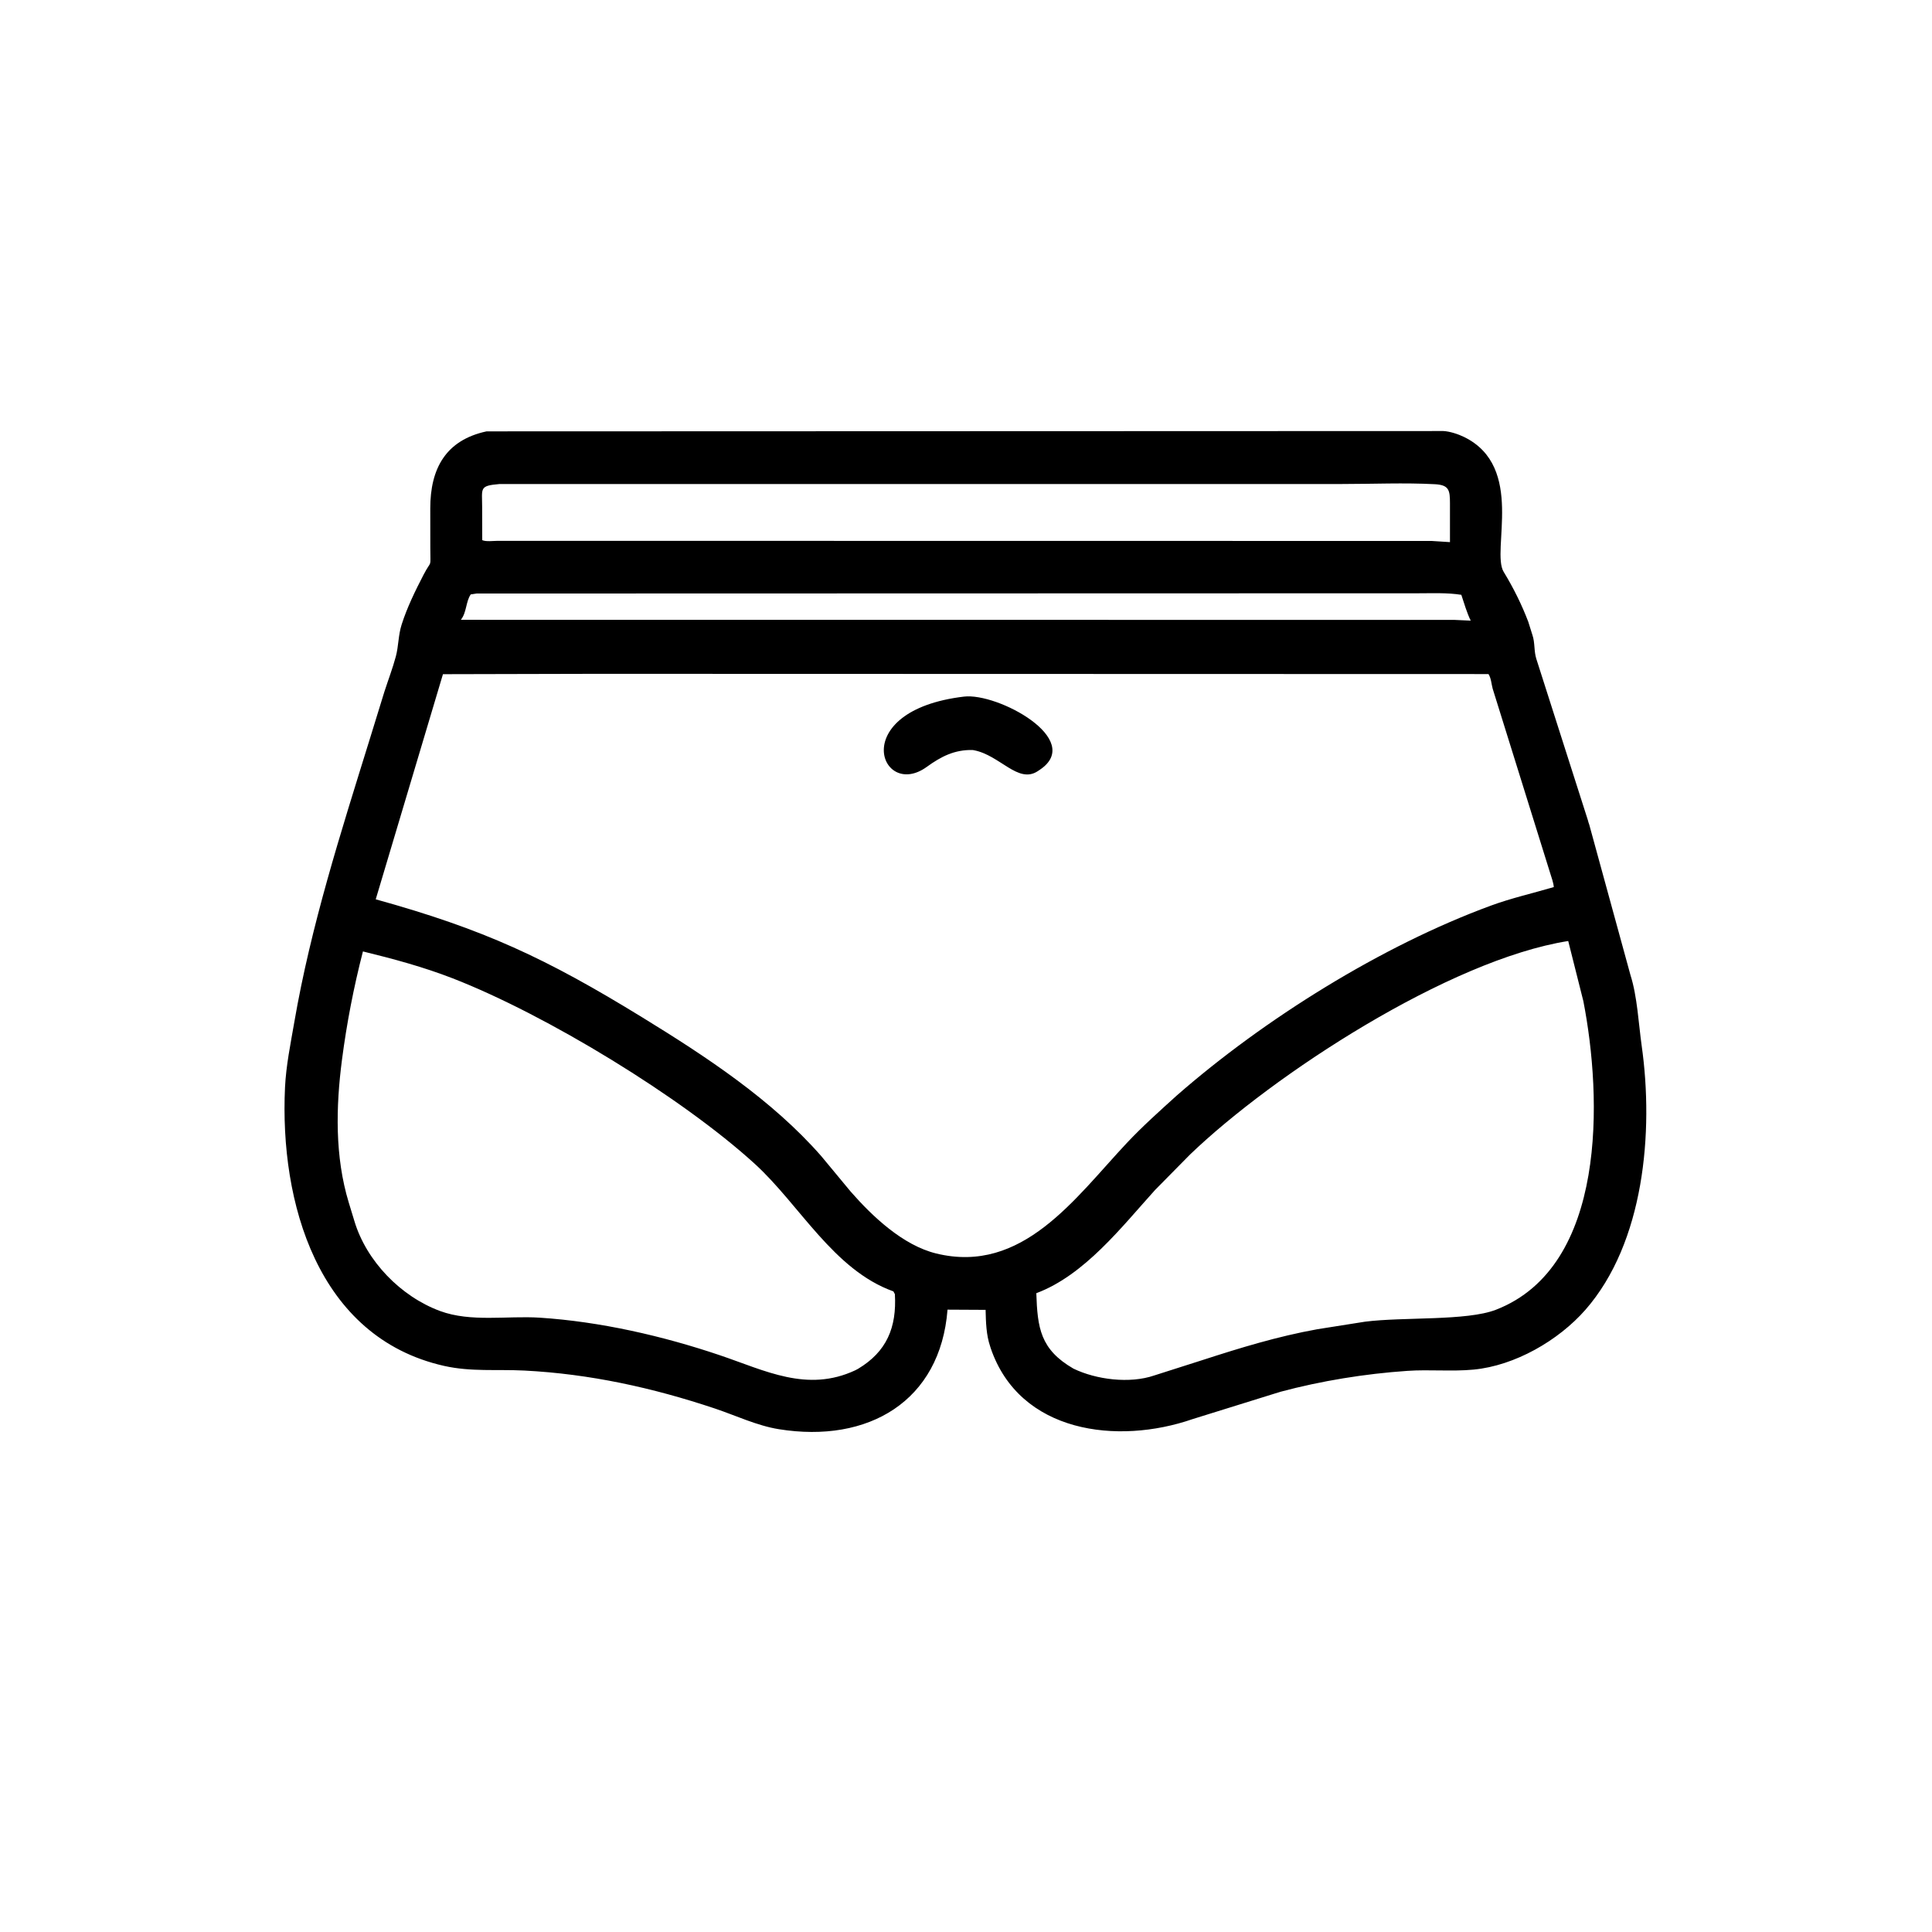 <svg width="48" height="48" viewBox="0 0 48 48" fill="none" xmlns="http://www.w3.org/2000/svg">
<path d="M31.81 34.579L29.631 35.257C27.766 35.903 25.331 35.606 24.613 33.492L24.601 33.453C24.502 33.166 24.494 32.845 24.487 32.543L23.541 32.538C23.364 34.813 21.572 35.866 19.351 35.508C18.807 35.421 18.276 35.166 17.755 34.992C16.213 34.477 14.653 34.134 13.027 34.051C12.347 34.017 11.702 34.086 11.032 33.935C7.883 33.225 6.947 29.86 7.081 27.018C7.107 26.475 7.219 25.931 7.312 25.395C7.724 23.002 8.466 20.688 9.184 18.372L9.55 17.186C9.644 16.895 9.756 16.603 9.835 16.308C9.904 16.047 9.894 15.781 9.979 15.516C10.115 15.09 10.316 14.68 10.521 14.284C10.734 13.871 10.69 14.162 10.691 13.596L10.69 12.633C10.689 11.645 11.072 10.935 12.089 10.717L35.86 10.709C36.018 10.716 36.233 10.787 36.375 10.857C37.896 11.6 37.041 13.688 37.358 14.207C37.601 14.607 37.801 15.007 37.969 15.446L38.072 15.775C38.139 15.966 38.107 16.178 38.171 16.374L39.452 20.382C39.461 20.418 39.47 20.452 39.484 20.486L40.509 24.227C40.678 24.756 40.71 25.434 40.787 25.981C41.091 28.128 40.847 30.878 39.388 32.543C38.718 33.306 37.637 33.929 36.614 34.027C36.072 34.079 35.51 34.021 34.964 34.059C33.912 34.131 32.829 34.306 31.81 34.579ZM12.406 12.026C11.899 12.069 11.979 12.128 11.979 12.607L11.981 13.42C12.078 13.463 12.256 13.437 12.366 13.437L35.571 13.44L36.024 13.469L36.024 12.504C36.023 12.184 36.006 12.048 35.647 12.03C34.89 11.99 34.111 12.025 33.351 12.025L12.406 12.026ZM11.841 14.746L11.695 14.768C11.571 14.948 11.595 15.222 11.449 15.399L36.135 15.401L36.54 15.42C36.439 15.214 36.38 14.995 36.306 14.778C35.958 14.723 35.598 14.74 35.246 14.74L11.841 14.746ZM14.801 16.741L11.005 16.75L9.335 22.343C12.021 23.088 13.559 23.803 15.96 25.278C17.538 26.247 19.175 27.321 20.402 28.721L21.134 29.604C21.678 30.225 22.434 30.941 23.262 31.143C25.406 31.666 26.713 29.762 27.994 28.399C28.384 27.984 28.814 27.6 29.236 27.218C31.407 25.319 34.329 23.495 37.043 22.499C37.549 22.313 38.087 22.192 38.604 22.039C38.594 21.922 38.544 21.794 38.51 21.681L37.085 17.11C37.053 16.992 37.048 16.851 36.981 16.747L14.801 16.741ZM38.962 23.379C36 23.848 31.628 26.702 29.565 28.685L28.699 29.563C27.872 30.477 26.946 31.681 25.747 32.129C25.776 32.986 25.842 33.525 26.669 34.003C27.237 34.278 28.069 34.382 28.677 34.173L29.862 33.795C30.815 33.486 31.742 33.202 32.731 33.024L33.914 32.837C34.868 32.715 36.438 32.823 37.167 32.54C39.933 31.467 39.804 27.262 39.338 24.873L38.962 23.379ZM9.017 23.638C8.787 24.53 8.615 25.418 8.496 26.332C8.344 27.502 8.318 28.736 8.665 29.878L8.803 30.331C9.102 31.335 9.96 32.211 10.931 32.571C11.697 32.855 12.599 32.686 13.405 32.737C14.908 32.834 16.468 33.191 17.889 33.672C19.013 34.052 20.055 34.602 21.248 34.045L21.318 34.008C22.028 33.583 22.281 32.983 22.233 32.153L22.196 32.084C20.71 31.553 19.868 29.933 18.754 28.917C16.942 27.264 13.575 25.211 11.243 24.305C10.519 24.024 9.771 23.822 9.017 23.638Z" fill="black"/>
<path d="M24.166 18.634C23.715 18.623 23.382 18.795 23.025 19.053C21.876 19.886 21.021 17.657 23.949 17.307C24.788 17.206 26.946 18.374 25.838 19.122L25.775 19.164C25.291 19.474 24.843 18.764 24.2 18.64L24.166 18.634Z" fill="black"/>
</svg>
